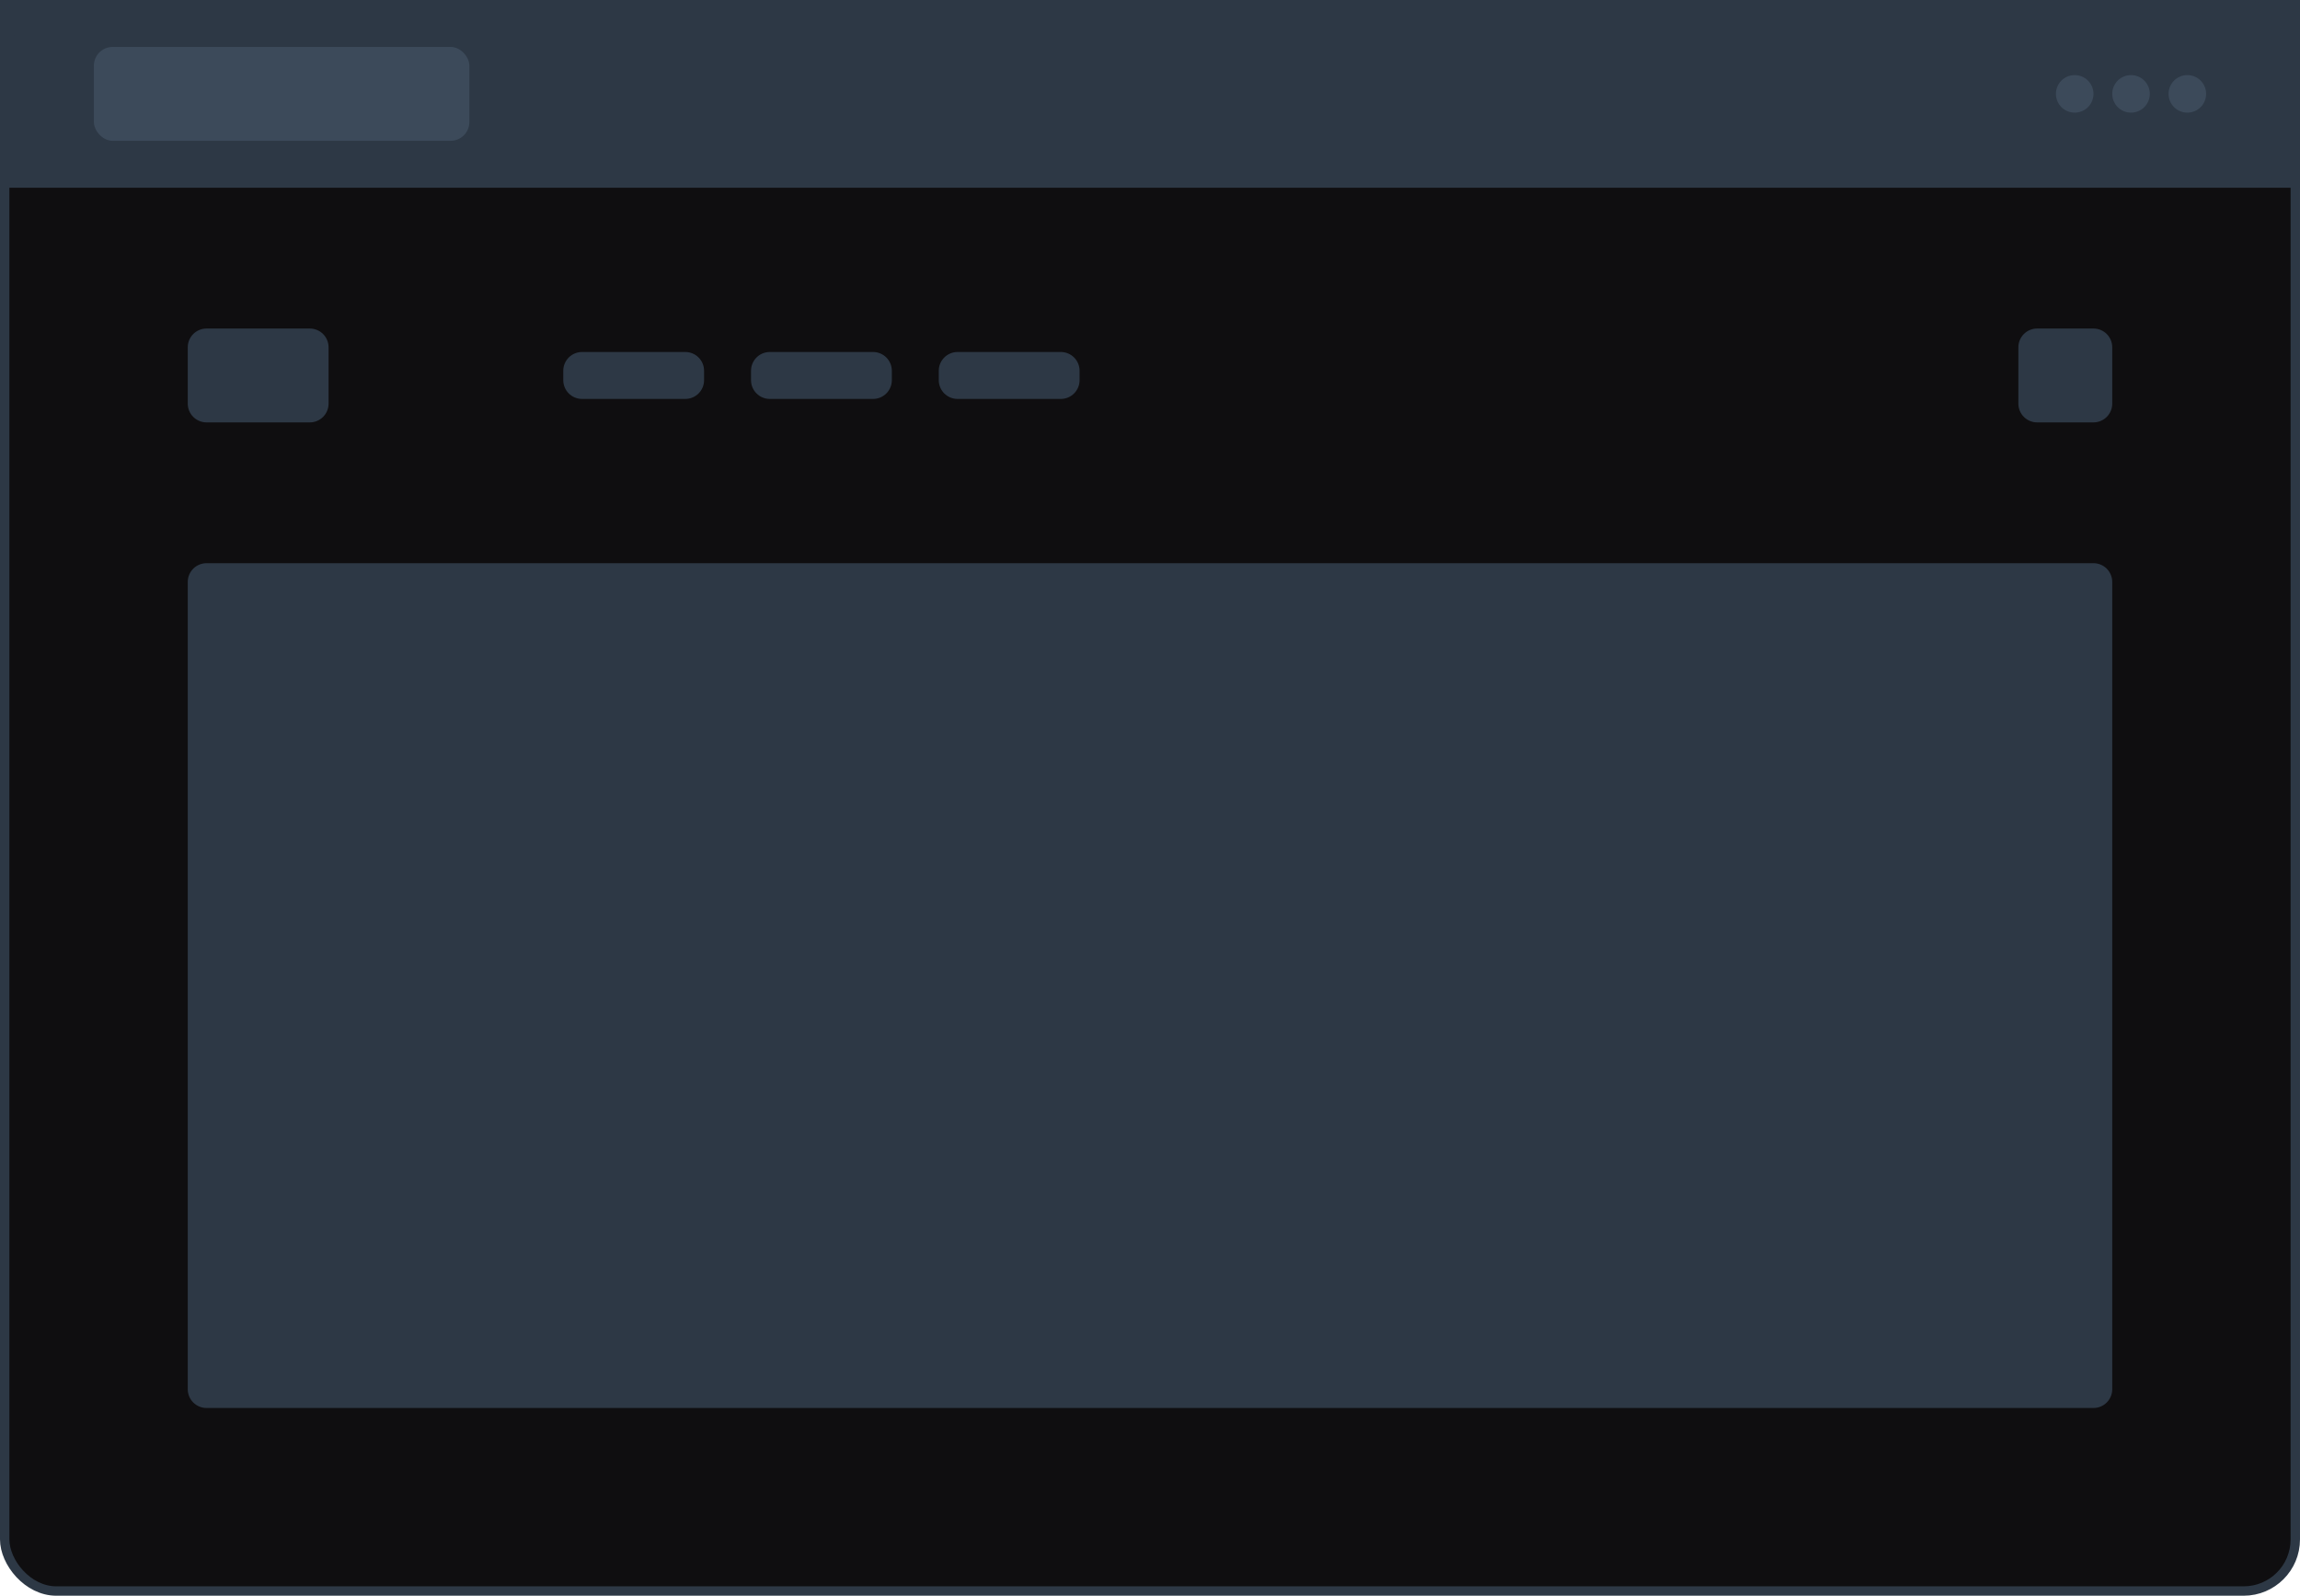 <svg width="490" height="340" viewBox="0 0 490 340" fill="none" xmlns="http://www.w3.org/2000/svg">
<rect x="1" y="1" width="488" height="338" rx="11" fill="#0F0E10"/>
<rect width="490" height="40" fill="#2D3845"/>
<rect x="20" y="10" width="80" height="20" rx="4" fill="#3C4A5A"/>
<path d="M446 20C446 22.209 444.209 24 442 24C439.791 24 438 22.209 438 20C438 17.791 439.791 16 442 16C444.209 16 446 17.791 446 20Z" fill="#3C4A5A"/>
<path d="M458 20C458 22.209 456.209 24 454 24C451.791 24 450 22.209 450 20C450 17.791 451.791 16 454 16C456.209 16 458 17.791 458 20Z" fill="#3C4A5A"/>
<path d="M466 24C468.209 24 470 22.209 470 20C470 17.791 468.209 16 466 16C463.791 16 462 17.791 462 20C462 22.209 463.791 24 466 24Z" fill="#3C4A5A"/>
<path d="M44 70C41.791 70 40 71.791 40 74V86C40 88.209 41.791 90 44 90H66C68.209 90 70 88.209 70 86V74C70 71.791 68.209 70 66 70H44Z" fill="#2D3845"/>
<path d="M44 120C41.791 120 40 121.791 40 124V296C40 298.209 41.791 300 44 300H446C448.209 300 450 298.209 450 296V124C450 121.791 448.209 120 446 120H44Z" fill="#2D3845"/>
<path d="M120 79C120 76.791 121.791 75 124 75H146C148.209 75 150 76.791 150 79V81C150 83.209 148.209 85 146 85H124C121.791 85 120 83.209 120 81V79Z" fill="#2D3845"/>
<path d="M164 75C161.791 75 160 76.791 160 79V81C160 83.209 161.791 85 164 85H186C188.209 85 190 83.209 190 81V79C190 76.791 188.209 75 186 75H164Z" fill="#2D3845"/>
<path d="M200 79C200 76.791 201.791 75 204 75H226C228.209 75 230 76.791 230 79V81C230 83.209 228.209 85 226 85H204C201.791 85 200 83.209 200 81V79Z" fill="#2D3845"/>
<path d="M434 70C431.791 70 430 71.791 430 74V86C430 88.209 431.791 90 434 90H446C448.209 90 450 88.209 450 86V74C450 71.791 448.209 70 446 70H434Z" fill="#2D3845"/>
<rect x="1" y="1" width="488" height="338" rx="11" stroke="#2D3845" stroke-width="2"/>
</svg>
